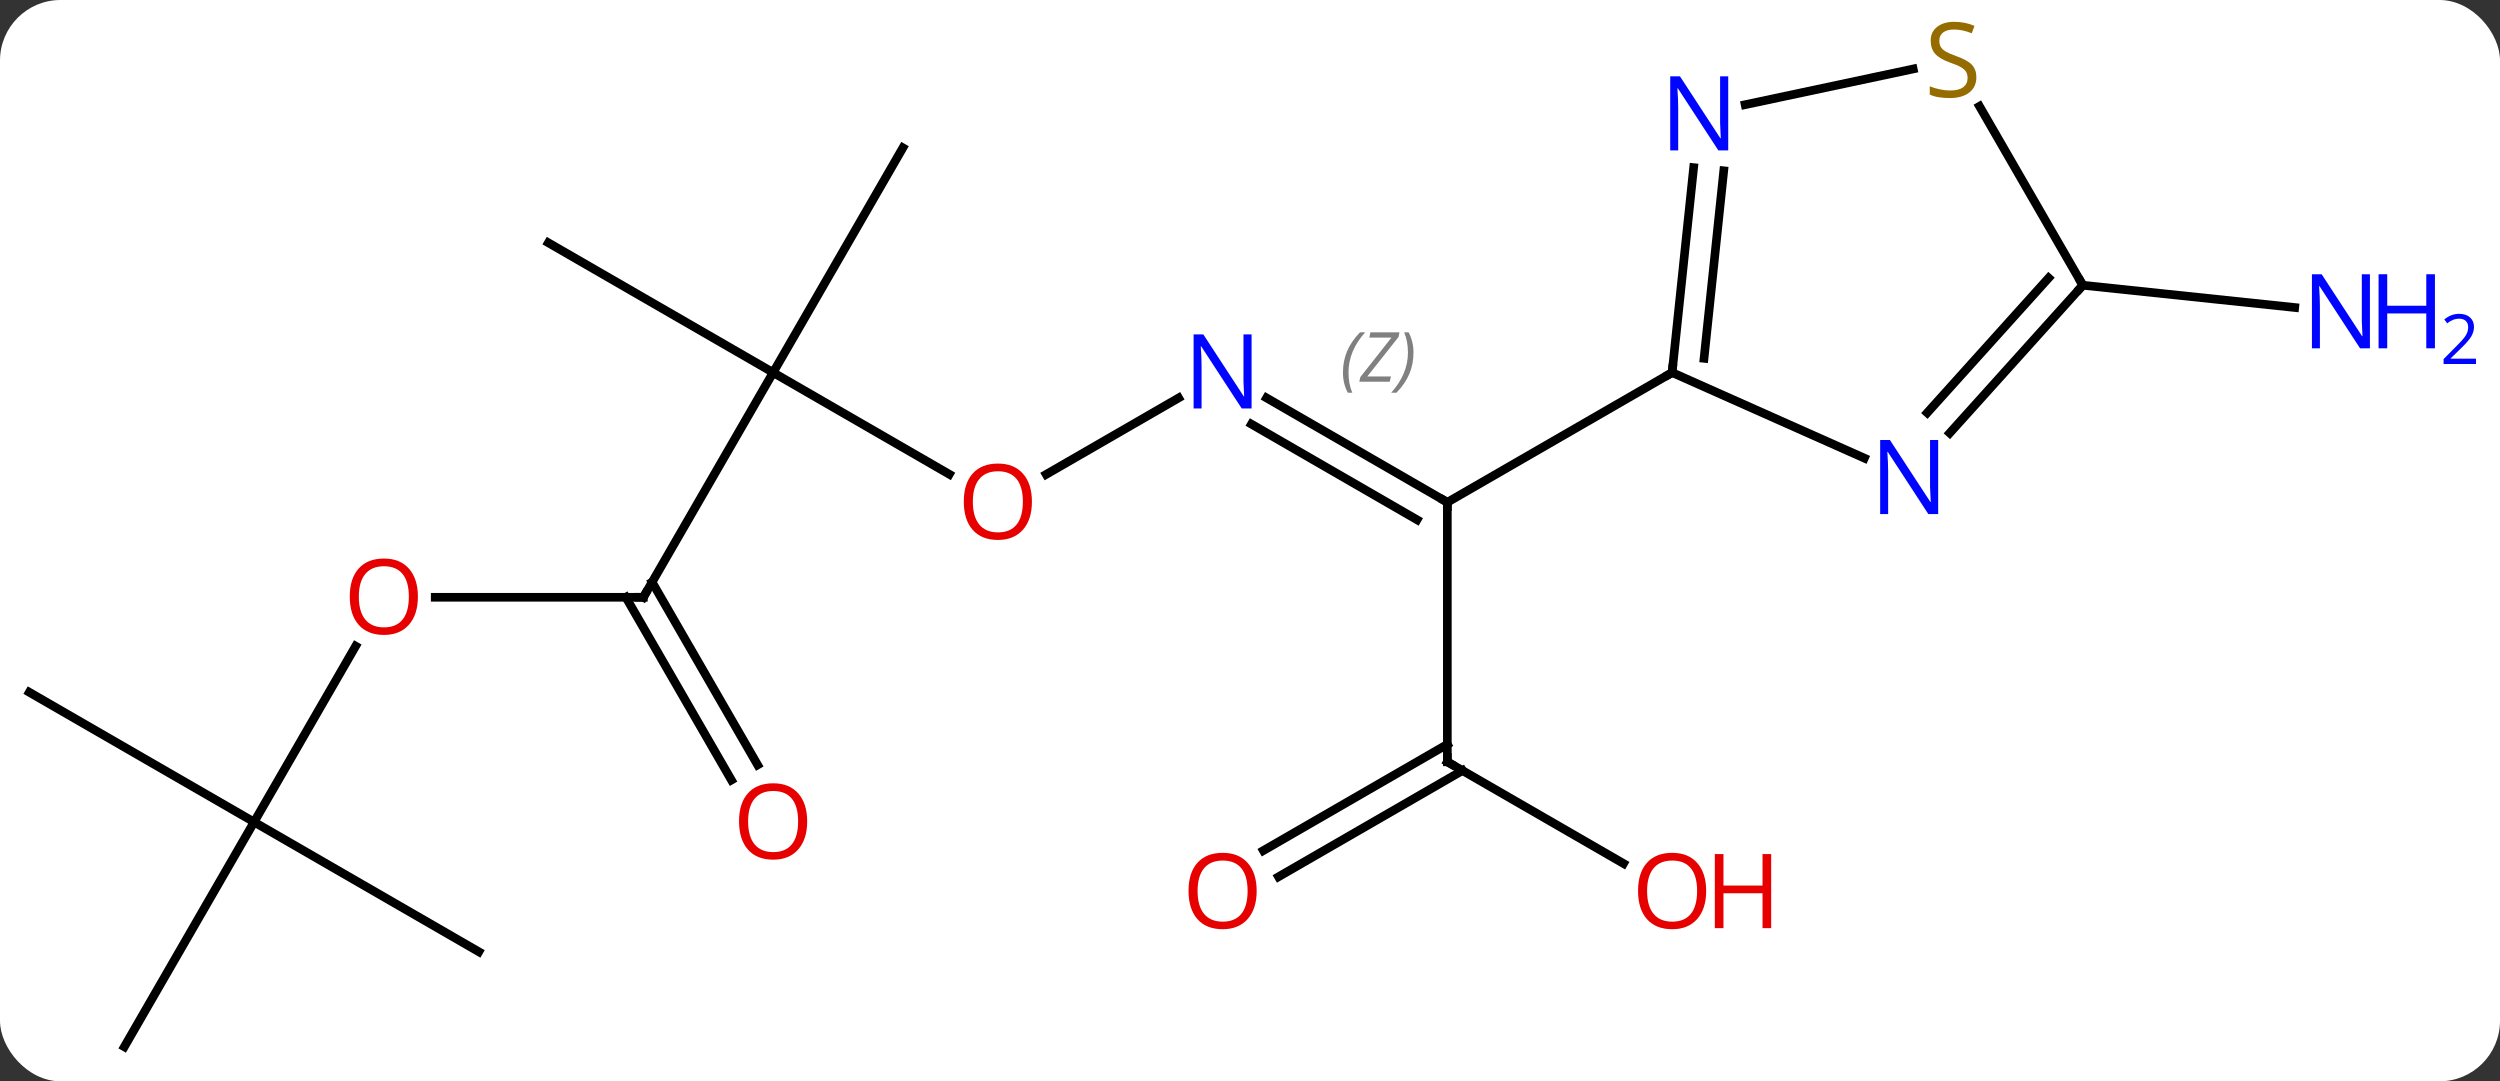 <svg width="289" viewBox="0 0 289 125" style="fill-opacity:1; color-rendering:auto; color-interpolation:auto; text-rendering:auto; stroke:black; stroke-linecap:square; stroke-miterlimit:10; shape-rendering:auto; stroke-opacity:1; fill:black; stroke-dasharray:none; font-weight:normal; stroke-width:1; font-family:'Open Sans'; font-style:normal; stroke-linejoin:miter; font-size:12; stroke-dashoffset:0; image-rendering:auto;" height="125" class="cas-substance-image" xmlns:xlink="http://www.w3.org/1999/xlink" xmlns="http://www.w3.org/2000/svg"><rect x="0" y="0" width="289" height="125" fill="#333333" stroke="none"/><svg class="cas-substance-single-component"><rect y="0" x="0" width="289" stroke="none" ry="7" rx="7" height="125" fill="white" class="cas-substance-group"/><svg y="0" x="0" width="289" viewBox="0 0 289 125" style="fill:black;" height="125" class="cas-substance-single-component-image"><svg><g><g transform="translate(137,64)" style="text-rendering:geometricPrecision; color-rendering:optimizeQuality; color-interpolation:linearRGB; stroke-linecap:butt; image-rendering:optimizeQuality;"><line y2="-17.999" y1="-5.934" x2="9.416" x1="30.312" style="fill:none;"/><line y2="-14.968" y1="-3.913" x2="7.666" x1="26.812" style="fill:none;"/></g><g transform="translate(137,64)" style="stroke-linecap:butt; font-size:8px; fill:gray; text-rendering:geometricPrecision; image-rendering:optimizeQuality; color-rendering:optimizeQuality; font-family:'Open Sans'; font-style:italic; stroke:gray; color-interpolation:linearRGB;"><path style="stroke:none;" d="M18.246 -20.93 Q18.246 -22.258 18.715 -23.383 Q19.183 -24.508 20.215 -25.586 L20.824 -25.586 Q19.855 -24.524 19.371 -23.352 Q18.887 -22.18 18.887 -20.946 Q18.887 -19.618 19.324 -18.602 L18.808 -18.602 Q18.246 -19.633 18.246 -20.93 ZM23.652 -19.868 L20.137 -19.868 L20.246 -20.399 L23.855 -24.977 L21.293 -24.977 L21.418 -25.586 L24.777 -25.586 L24.668 -25.04 L21.058 -20.477 L23.793 -20.477 L23.652 -19.868 ZM26.398 -23.243 Q26.398 -21.915 25.922 -20.782 Q25.445 -19.649 24.43 -18.602 L23.82 -18.602 Q25.758 -20.758 25.758 -23.243 Q25.758 -24.571 25.32 -25.586 L25.836 -25.586 Q26.398 -24.524 26.398 -23.243 Z"/><line y2="24.066" y1="-5.934" x2="30.312" x1="30.312" style="fill:none; stroke:black;"/><line y2="-20.934" y1="-5.934" x2="56.295" x1="30.312" style="fill:none; stroke:black;"/><line y2="-9.16" y1="-17.999" x2="-16.061" x1="-0.752" style="fill:none; stroke:black;"/><line y2="35.825" y1="24.066" x2="50.681" x1="30.312" style="fill:none; stroke:black;"/><line y2="34.324" y1="22.045" x2="9.044" x1="30.312" style="fill:none; stroke:black;"/><line y2="37.355" y1="25.076" x2="10.794" x1="32.062" style="fill:none; stroke:black;"/><line y2="-20.934" y1="-9.175" x2="-47.628" x1="-27.262" style="fill:none; stroke:black;"/><line y2="5.046" y1="-20.934" x2="-62.628" x1="-47.628" style="fill:none; stroke:black;"/><line y2="-35.934" y1="-20.934" x2="-73.611" x1="-47.628" style="fill:none; stroke:black;"/><line y2="-46.914" y1="-20.934" x2="-32.628" x1="-47.628" style="fill:none; stroke:black;"/><line y2="5.046" y1="5.046" x2="-86.691" x1="-62.628" style="fill:none; stroke:black;"/><line y2="26.173" y1="5.046" x2="-52.45" x1="-64.649" style="fill:none; stroke:black;"/><line y2="24.423" y1="3.296" x2="-49.419" x1="-61.618" style="fill:none; stroke:black;"/><line y2="31.026" y1="10.694" x2="-107.628" x1="-95.889" style="fill:none; stroke:black;"/><line y2="46.026" y1="31.026" x2="-81.648" x1="-107.628" style="fill:none; stroke:black;"/><line y2="57.009" y1="31.026" x2="-122.628" x1="-107.628" style="fill:none; stroke:black;"/><line y2="16.026" y1="31.026" x2="-133.611" x1="-107.628" style="fill:none; stroke:black;"/><line y2="-31.026" y1="-28.452" x2="103.773" x1="128.27" style="fill:none; stroke:black;"/><line y2="-44.624" y1="-20.934" x2="58.784" x1="56.295" style="fill:none; stroke:black;"/><line y2="-44.258" y1="-22.578" x2="62.265" x1="59.987" style="fill:none; stroke:black;"/><line y2="-11.039" y1="-20.934" x2="78.521" x1="56.295" style="fill:none; stroke:black;"/><line y2="-56.029" y1="-51.898" x2="84.164" x1="64.738" style="fill:none; stroke:black;"/><line y2="-31.026" y1="-13.941" x2="103.773" x1="88.39" style="fill:none; stroke:black;"/><line y2="-31.866" y1="-16.284" x2="99.82" x1="85.789" style="fill:none; stroke:black;"/><line y2="-31.026" y1="-51.715" x2="103.773" x1="91.829" style="fill:none; stroke:black;"/><path style="fill:none; stroke-miterlimit:5; stroke:black;" d="M29.879 -6.184 L30.312 -5.934 L30.312 -5.434"/></g><g transform="translate(137,64)" style="stroke-linecap:butt; fill:rgb(0,5,255); text-rendering:geometricPrecision; color-rendering:optimizeQuality; image-rendering:optimizeQuality; font-family:'Open Sans'; stroke:rgb(0,5,255); color-interpolation:linearRGB; stroke-miterlimit:5;"><path style="stroke:none;" d="M7.684 -16.778 L6.543 -16.778 L1.855 -23.965 L1.809 -23.965 Q1.902 -22.7 1.902 -21.653 L1.902 -16.778 L0.98 -16.778 L0.98 -25.34 L2.105 -25.34 L6.777 -18.184 L6.824 -18.184 Q6.824 -18.34 6.777 -19.2 Q6.73 -20.059 6.746 -20.434 L6.746 -25.34 L7.684 -25.34 L7.684 -16.778 Z"/><path style="fill:none; stroke:black;" d="M30.312 23.566 L30.312 24.066 L30.745 24.316"/><path style="fill:rgb(230,0,0); stroke:none;" d="M-17.71 -6.004 Q-17.71 -3.942 -18.75 -2.762 Q-19.789 -1.582 -21.632 -1.582 Q-23.523 -1.582 -24.554 -2.747 Q-25.585 -3.911 -25.585 -6.02 Q-25.585 -8.114 -24.554 -9.262 Q-23.523 -10.411 -21.632 -10.411 Q-19.773 -10.411 -18.742 -9.239 Q-17.71 -8.067 -17.71 -6.004 ZM-24.539 -6.004 Q-24.539 -4.27 -23.796 -3.364 Q-23.054 -2.457 -21.632 -2.457 Q-20.21 -2.457 -19.484 -3.356 Q-18.757 -4.254 -18.757 -6.004 Q-18.757 -7.739 -19.484 -8.629 Q-20.21 -9.52 -21.632 -9.52 Q-23.054 -9.52 -23.796 -8.621 Q-24.539 -7.723 -24.539 -6.004 Z"/><path style="fill:rgb(230,0,0); stroke:none;" d="M60.233 38.996 Q60.233 41.058 59.193 42.238 Q58.154 43.418 56.311 43.418 Q54.42 43.418 53.389 42.254 Q52.358 41.089 52.358 38.98 Q52.358 36.886 53.389 35.738 Q54.42 34.589 56.311 34.589 Q58.17 34.589 59.201 35.761 Q60.233 36.933 60.233 38.996 ZM53.404 38.996 Q53.404 40.73 54.147 41.636 Q54.889 42.543 56.311 42.543 Q57.733 42.543 58.459 41.644 Q59.186 40.746 59.186 38.996 Q59.186 37.261 58.459 36.371 Q57.733 35.48 56.311 35.48 Q54.889 35.48 54.147 36.379 Q53.404 37.277 53.404 38.996 Z"/><path style="fill:rgb(230,0,0); stroke:none;" d="M67.748 43.293 L66.748 43.293 L66.748 39.261 L62.233 39.261 L62.233 43.293 L61.233 43.293 L61.233 34.73 L62.233 34.73 L62.233 38.371 L66.748 38.371 L66.748 34.73 L67.748 34.73 L67.748 43.293 Z"/><path style="fill:rgb(230,0,0); stroke:none;" d="M8.27 38.996 Q8.27 41.058 7.23 42.238 Q6.191 43.418 4.348 43.418 Q2.457 43.418 1.426 42.254 Q0.395 41.089 0.395 38.98 Q0.395 36.886 1.426 35.738 Q2.457 34.589 4.348 34.589 Q6.207 34.589 7.238 35.761 Q8.27 36.933 8.27 38.996 ZM1.441 38.996 Q1.441 40.73 2.184 41.636 Q2.926 42.543 4.348 42.543 Q5.769 42.543 6.496 41.644 Q7.223 40.746 7.223 38.996 Q7.223 37.261 6.496 36.371 Q5.769 35.48 4.348 35.48 Q2.926 35.48 2.184 36.379 Q1.441 37.277 1.441 38.996 Z"/><path style="fill:none; stroke:black;" d="M-62.378 4.613 L-62.628 5.046 L-63.128 5.046"/><path style="fill:rgb(230,0,0); stroke:none;" d="M-88.691 4.976 Q-88.691 7.038 -89.73 8.218 Q-90.769 9.398 -92.612 9.398 Q-94.503 9.398 -95.534 8.233 Q-96.566 7.069 -96.566 4.96 Q-96.566 2.866 -95.534 1.718 Q-94.503 0.569 -92.612 0.569 Q-90.753 0.569 -89.722 1.741 Q-88.691 2.913 -88.691 4.976 ZM-95.519 4.976 Q-95.519 6.71 -94.776 7.616 Q-94.034 8.523 -92.612 8.523 Q-91.191 8.523 -90.464 7.624 Q-89.737 6.726 -89.737 4.976 Q-89.737 3.241 -90.464 2.351 Q-91.191 1.46 -92.612 1.46 Q-94.034 1.46 -94.776 2.358 Q-95.519 3.257 -95.519 4.976 Z"/><path style="fill:rgb(230,0,0); stroke:none;" d="M-43.691 30.956 Q-43.691 33.018 -44.73 34.198 Q-45.769 35.378 -47.612 35.378 Q-49.503 35.378 -50.534 34.214 Q-51.566 33.049 -51.566 30.94 Q-51.566 28.846 -50.534 27.698 Q-49.503 26.549 -47.612 26.549 Q-45.753 26.549 -44.722 27.721 Q-43.691 28.893 -43.691 30.956 ZM-50.519 30.956 Q-50.519 32.69 -49.776 33.596 Q-49.034 34.503 -47.612 34.503 Q-46.191 34.503 -45.464 33.604 Q-44.737 32.706 -44.737 30.956 Q-44.737 29.221 -45.464 28.331 Q-46.191 27.44 -47.612 27.44 Q-49.034 27.44 -49.776 28.338 Q-50.519 29.237 -50.519 30.956 Z"/><path style="stroke:none;" d="M136.963 -23.735 L135.822 -23.735 L131.134 -30.922 L131.088 -30.922 Q131.181 -29.657 131.181 -28.61 L131.181 -23.735 L130.259 -23.735 L130.259 -32.297 L131.384 -32.297 L136.056 -25.141 L136.103 -25.141 Q136.103 -25.297 136.056 -26.157 Q136.009 -27.016 136.025 -27.391 L136.025 -32.297 L136.963 -32.297 L136.963 -23.735 Z"/><path style="stroke:none;" d="M144.478 -23.735 L143.478 -23.735 L143.478 -27.766 L138.963 -27.766 L138.963 -23.735 L137.963 -23.735 L137.963 -32.297 L138.963 -32.297 L138.963 -28.657 L143.478 -28.657 L143.478 -32.297 L144.478 -32.297 L144.478 -23.735 Z"/><path style="stroke:none;" d="M149.228 -21.925 L145.478 -21.925 L145.478 -22.488 L146.978 -24.003 Q147.666 -24.691 147.884 -24.988 Q148.103 -25.285 148.213 -25.566 Q148.322 -25.847 148.322 -26.175 Q148.322 -26.628 148.048 -26.894 Q147.775 -27.16 147.275 -27.16 Q146.931 -27.16 146.611 -27.043 Q146.291 -26.925 145.9 -26.628 L145.556 -27.066 Q146.338 -27.722 147.275 -27.722 Q148.072 -27.722 148.533 -27.308 Q148.994 -26.894 148.994 -26.207 Q148.994 -25.66 148.689 -25.128 Q148.384 -24.597 147.541 -23.785 L146.291 -22.566 L146.291 -22.535 L149.228 -22.535 L149.228 -21.925 Z"/><path style="fill:none; stroke:black;" d="M56.347 -21.431 L56.295 -20.934 L55.862 -20.684"/><path style="stroke:none;" d="M62.782 -46.613 L61.641 -46.613 L56.953 -53.8 L56.907 -53.8 Q57 -52.535 57 -51.488 L57 -46.613 L56.078 -46.613 L56.078 -55.175 L57.203 -55.175 L61.875 -48.019 L61.922 -48.019 Q61.922 -48.175 61.875 -49.035 Q61.828 -49.894 61.844 -50.269 L61.844 -55.175 L62.782 -55.175 L62.782 -46.613 Z"/><path style="stroke:none;" d="M87.052 -4.577 L85.911 -4.577 L81.223 -11.764 L81.177 -11.764 Q81.27 -10.499 81.27 -9.452 L81.27 -4.577 L80.348 -4.577 L80.348 -13.139 L81.473 -13.139 L86.145 -5.983 L86.192 -5.983 Q86.192 -6.139 86.145 -6.999 Q86.098 -7.858 86.114 -8.233 L86.114 -13.139 L87.052 -13.139 L87.052 -4.577 Z"/><path style="fill:rgb(148,108,0); stroke:none;" d="M91.468 -55.072 Q91.468 -53.947 90.648 -53.306 Q89.828 -52.665 88.421 -52.665 Q86.89 -52.665 86.078 -53.072 L86.078 -54.025 Q86.609 -53.806 87.226 -53.673 Q87.843 -53.54 88.453 -53.54 Q89.453 -53.54 89.953 -53.923 Q90.453 -54.306 90.453 -54.978 Q90.453 -55.415 90.273 -55.704 Q90.093 -55.993 89.679 -56.236 Q89.265 -56.478 88.406 -56.775 Q87.218 -57.197 86.703 -57.782 Q86.187 -58.368 86.187 -59.322 Q86.187 -60.306 86.929 -60.892 Q87.671 -61.478 88.906 -61.478 Q90.171 -61.478 91.25 -61.009 L90.937 -60.15 Q89.875 -60.587 88.875 -60.587 Q88.078 -60.587 87.632 -60.251 Q87.187 -59.915 87.187 -59.306 Q87.187 -58.868 87.351 -58.579 Q87.515 -58.29 87.906 -58.056 Q88.296 -57.822 89.109 -57.525 Q90.453 -57.056 90.96 -56.501 Q91.468 -55.947 91.468 -55.072 Z"/><path style="fill:none; stroke:black;" d="M103.438 -30.654 L103.773 -31.026 L103.523 -31.459"/></g></g></svg></svg></svg></svg>